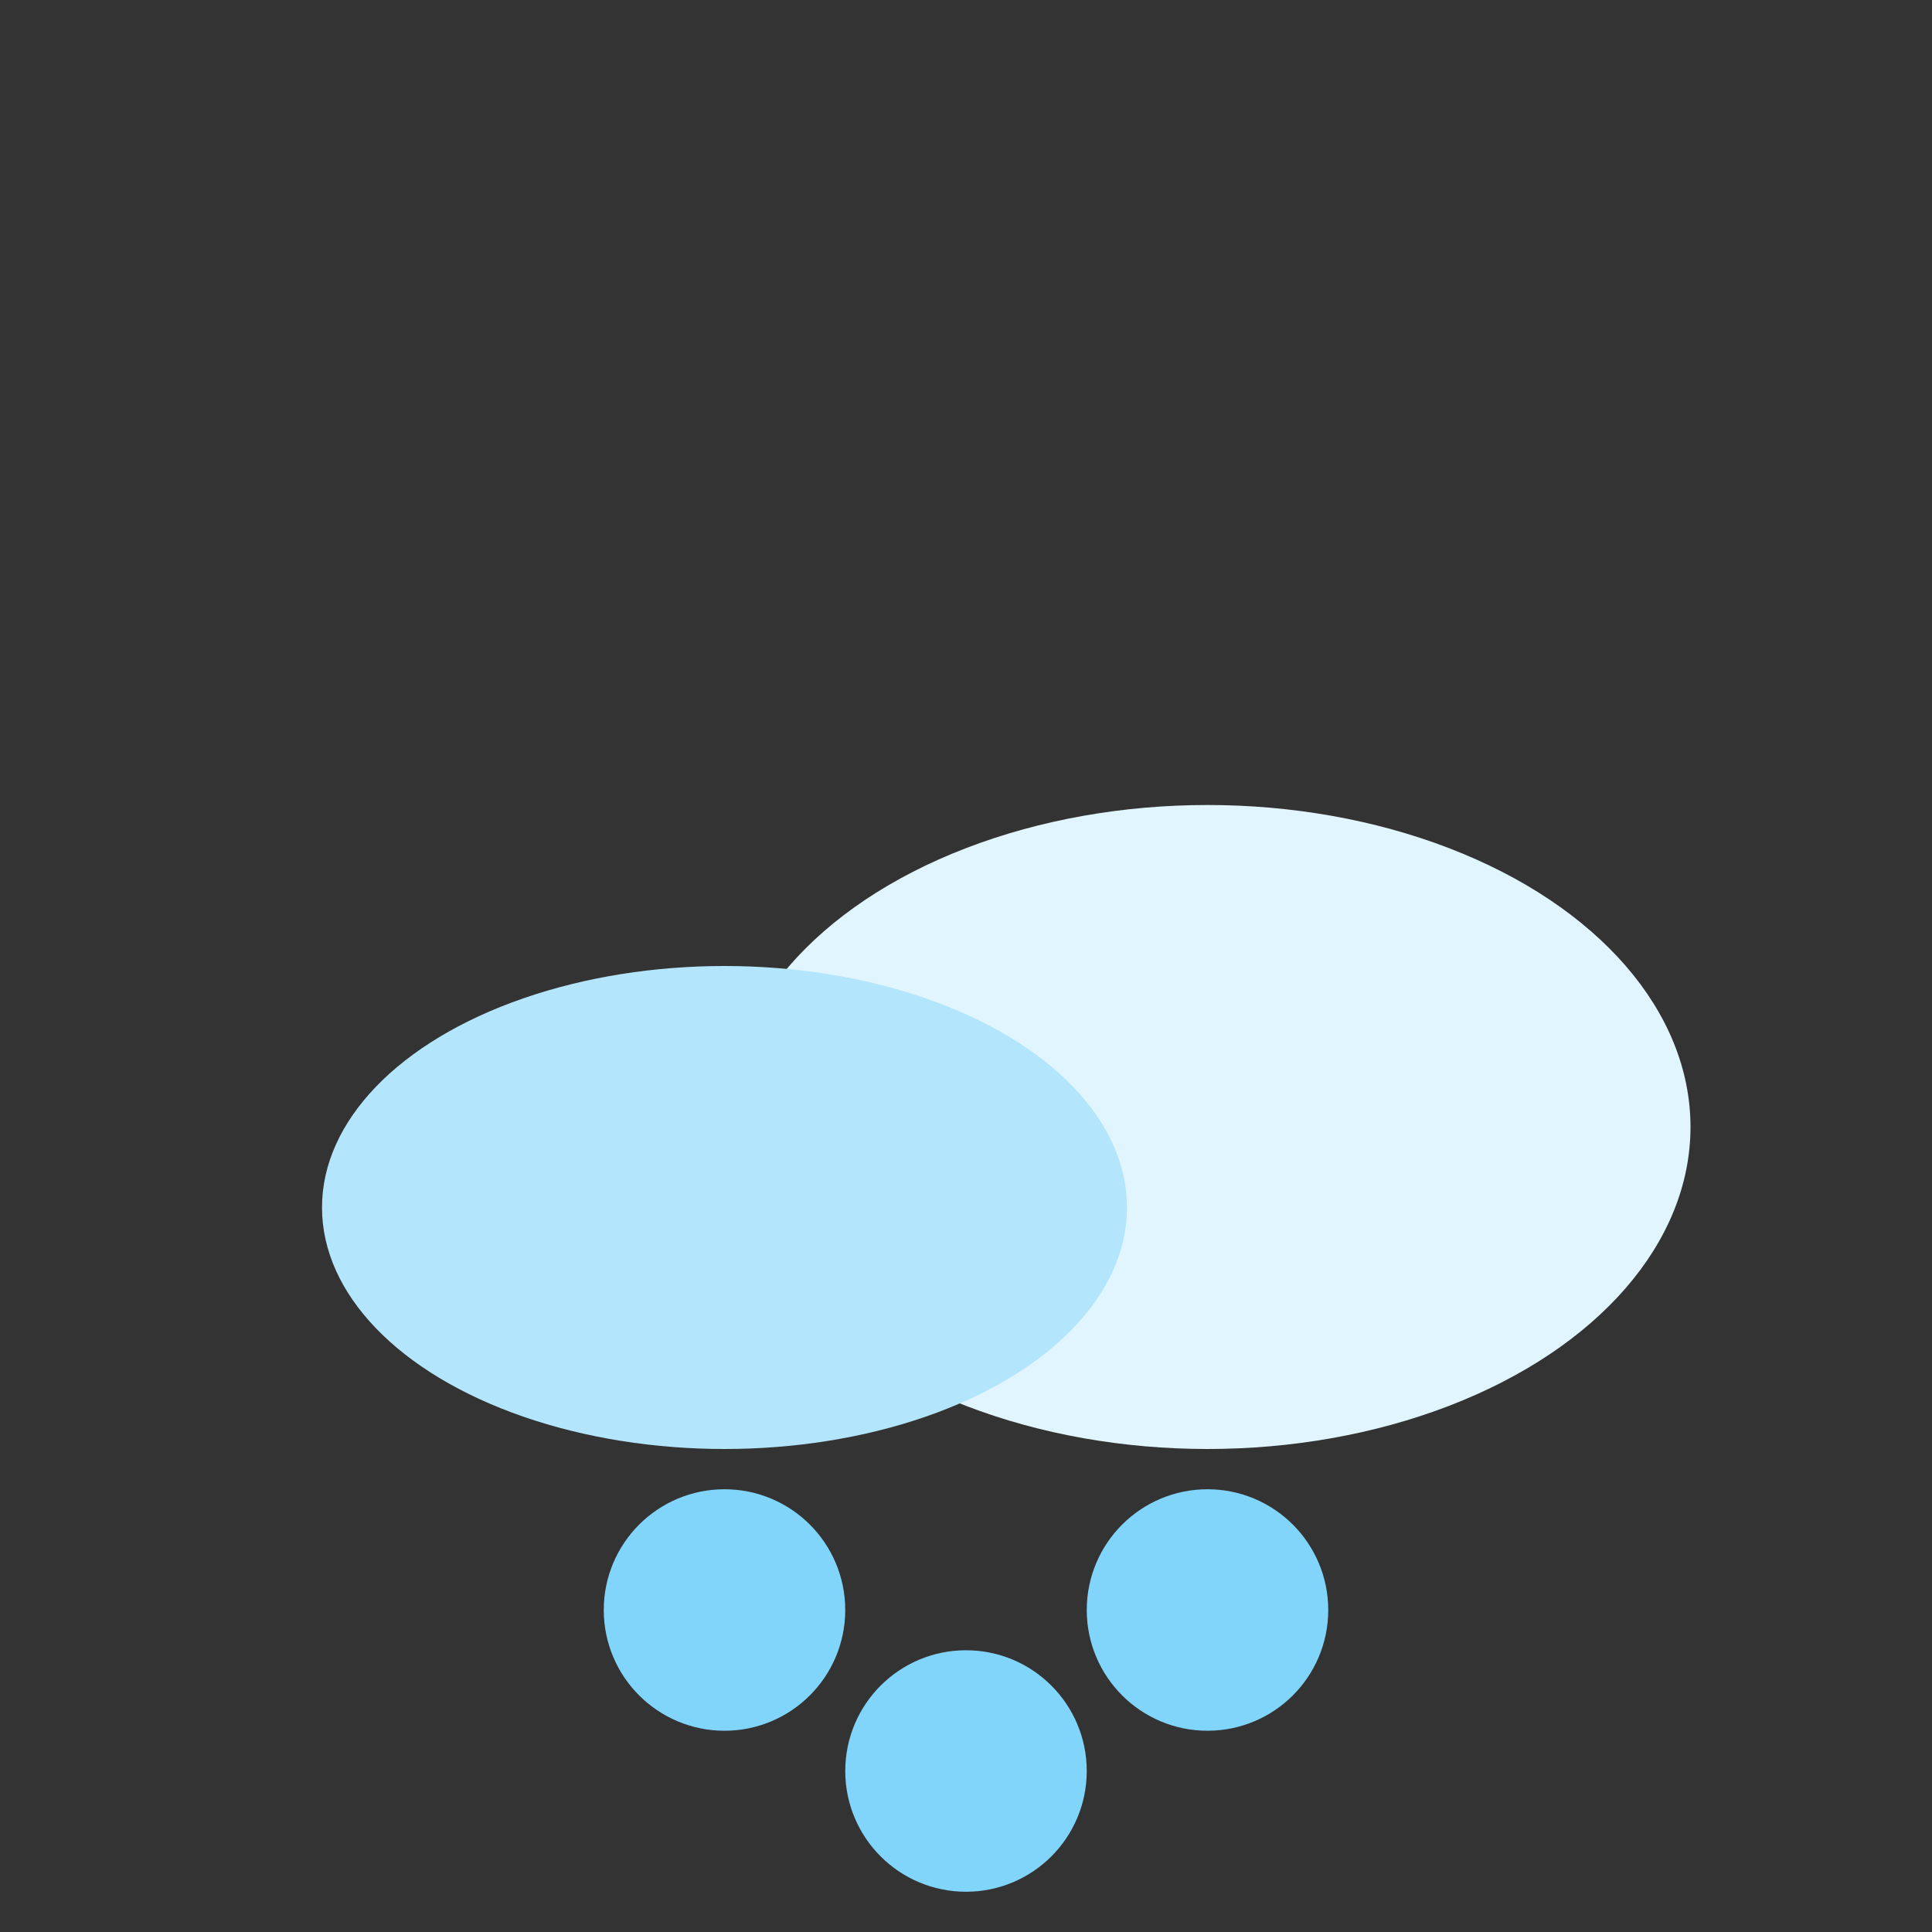 <svg width="48" height="48" viewBox="0 0 48 48" fill="none" xmlns="http://www.w3.org/2000/svg">
  <rect x="0" y="0" width="48" height="48" fill="#333333" stroke="none"/>
  <ellipse cx="30" cy="28" rx="12" ry="8" fill="#E1F5FE"/>
  <ellipse cx="18" cy="30" rx="10" ry="6" fill="#B3E5FC"/>
  <g stroke="#81D4FA" stroke-width="2">
    <circle cx="18" cy="40" r="2" fill="#81D4FA"/>
    <circle cx="24" cy="44" r="2" fill="#81D4FA"/>
    <circle cx="30" cy="40" r="2" fill="#81D4FA"/>
  </g>
</svg> 